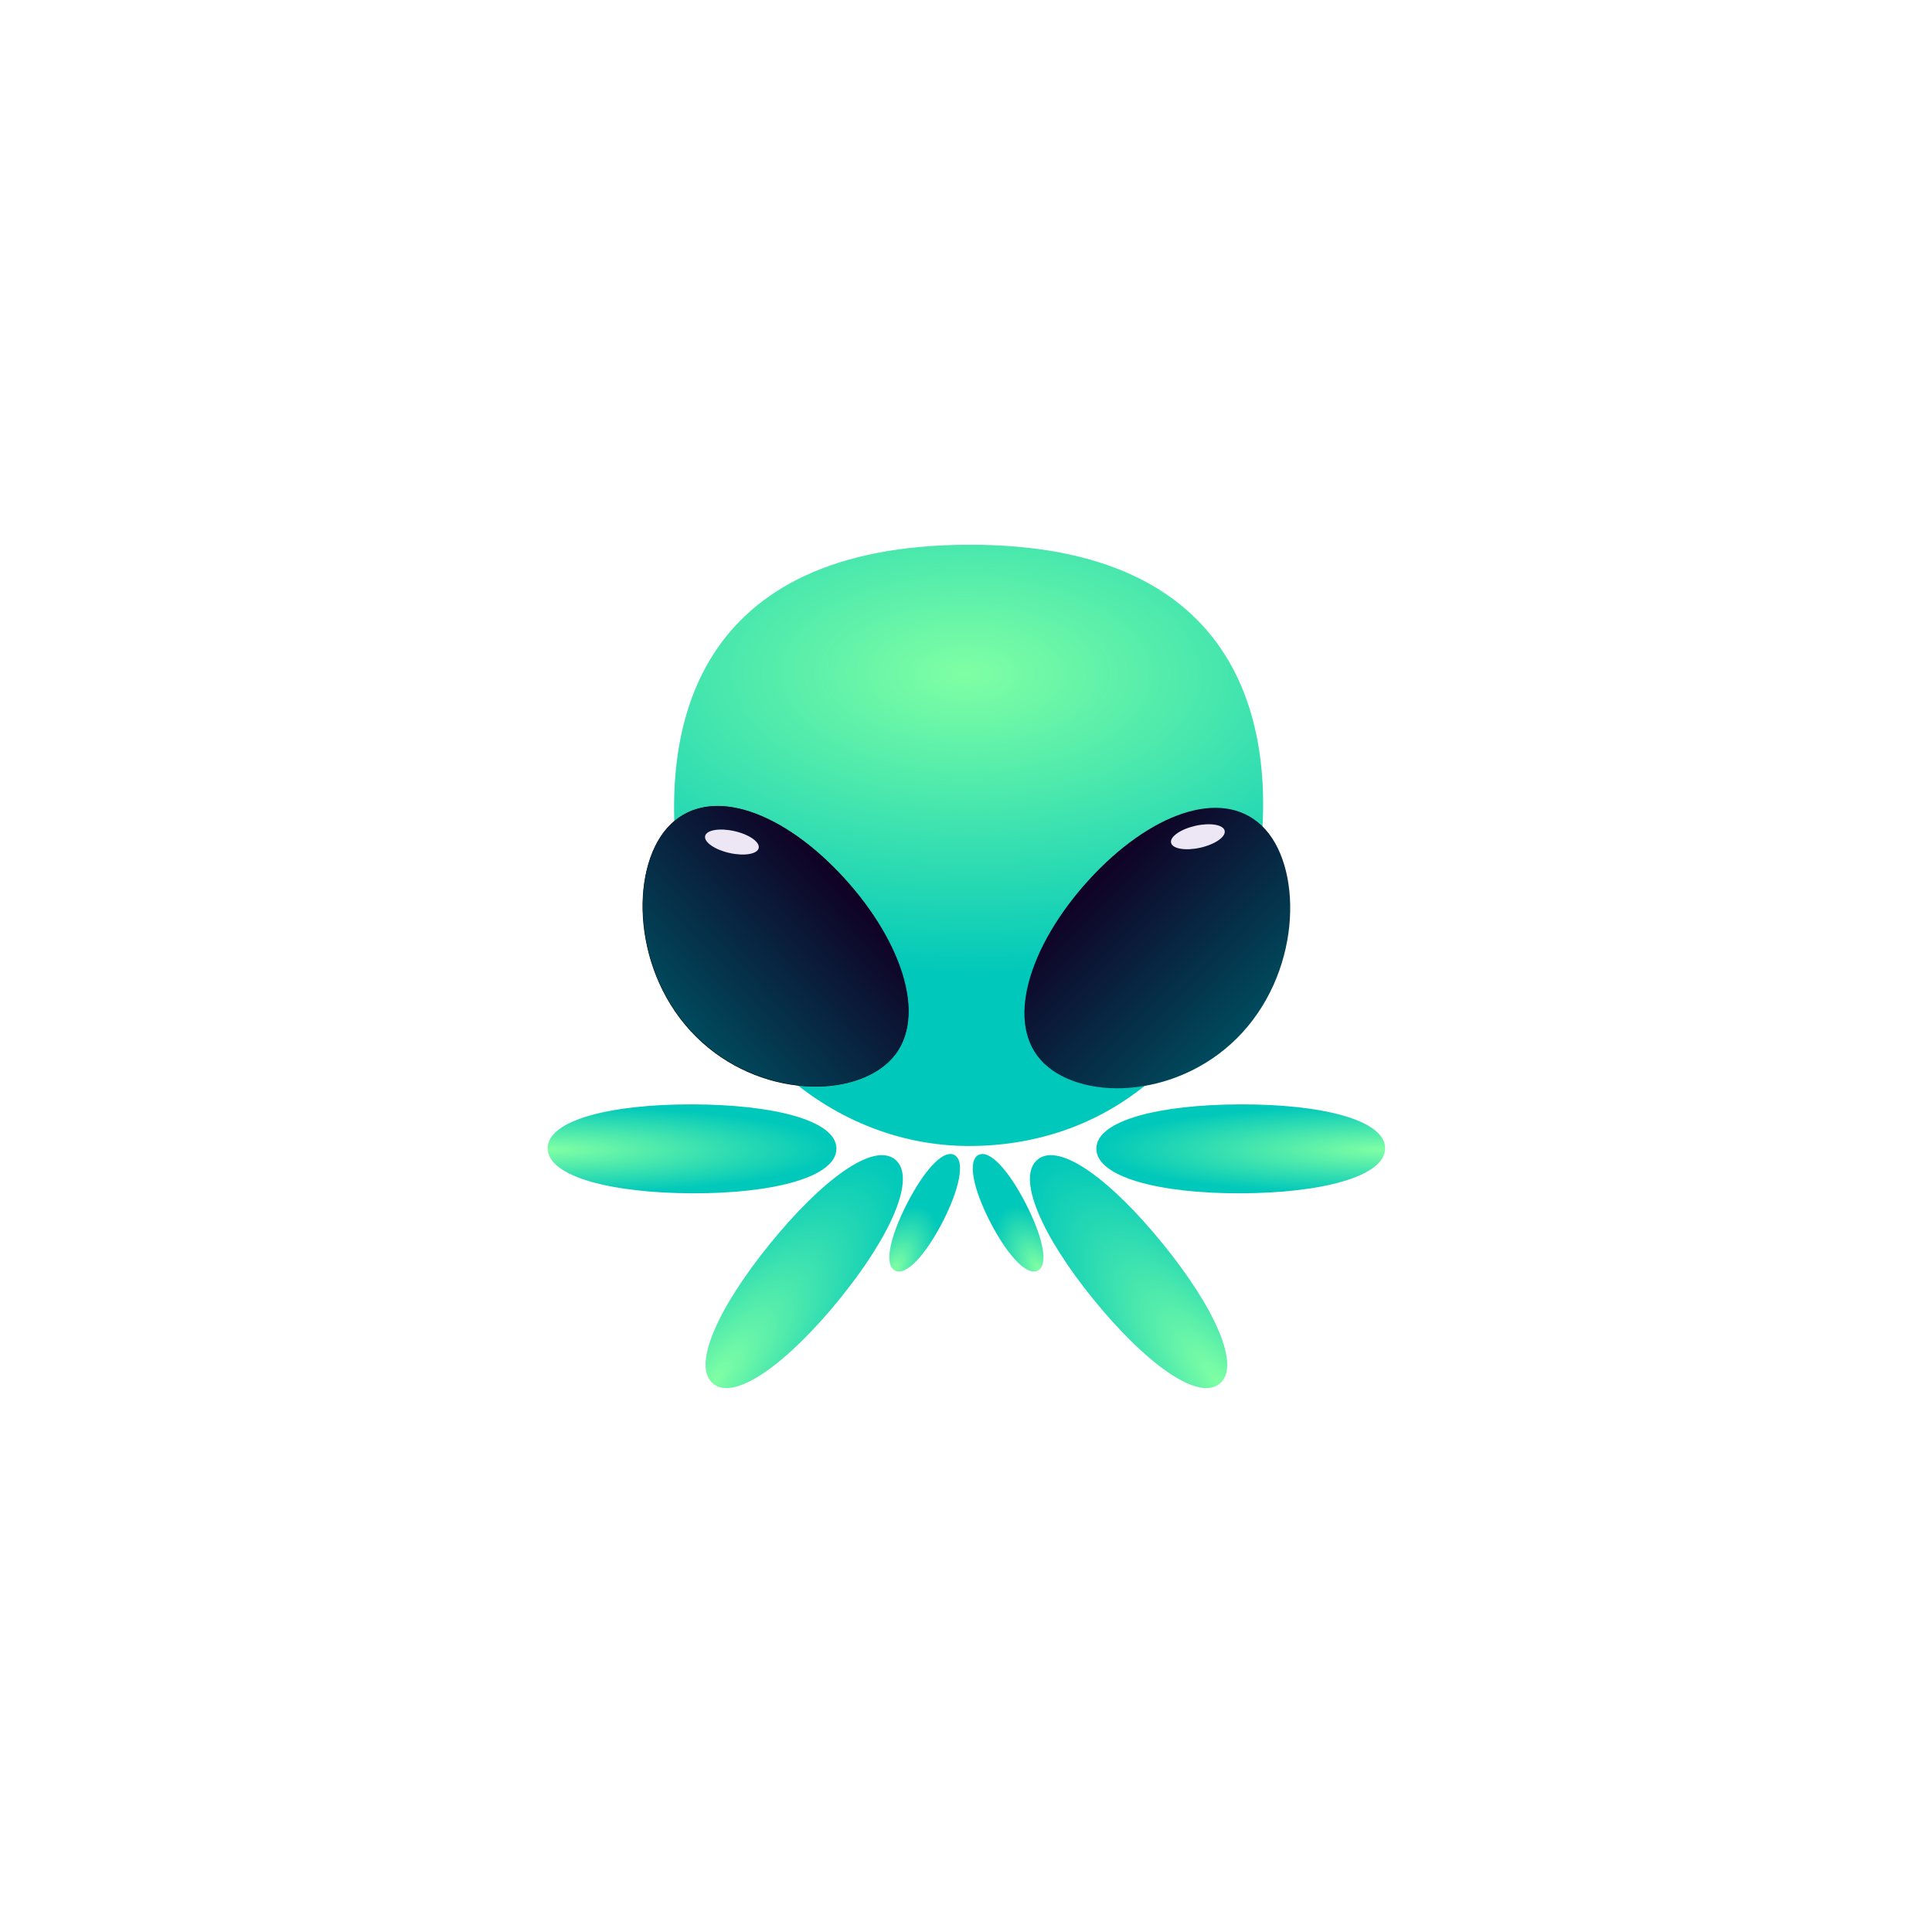 <?xml version="1.0" encoding="UTF-8" standalone="no"?>
<!-- Created with Inkscape (http://www.inkscape.org/) -->

<svg
   width="512"
   height="512"
   viewBox="0 0 135.467 135.467"
   version="1.1"
   id="svg1"
   xml:space="preserve"
   inkscape:version="1.3.2 (091e20e, 2023-11-25, custom)"
   sodipodi:docname="octo-4.svg"
   xmlns:inkscape="http://www.inkscape.org/namespaces/inkscape"
   xmlns:sodipodi="http://sodipodi.sourceforge.net/DTD/sodipodi-0.dtd"
   xmlns:xlink="http://www.w3.org/1999/xlink"
   xmlns="http://www.w3.org/2000/svg"
   xmlns:svg="http://www.w3.org/2000/svg"><sodipodi:namedview
     id="namedview1"
     pagecolor="#ffffff"
     bordercolor="#000000"
     borderopacity="0.25"
     inkscape:showpageshadow="2"
     inkscape:pageopacity="0.0"
     inkscape:pagecheckerboard="0"
     inkscape:deskcolor="#d1d1d1"
     inkscape:document-units="mm"
     inkscape:zoom="0.34609638"
     inkscape:cx="658.77603"
     inkscape:cy="778.68482"
     inkscape:window-width="1920"
     inkscape:window-height="991"
     inkscape:window-x="-9"
     inkscape:window-y="-9"
     inkscape:window-maximized="1"
     inkscape:current-layer="layer1" /><defs
     id="defs1"><inkscape:path-effect
       effect="fillet_chamfer"
       id="path-effect56"
       is_visible="true"
       lpeversion="1"
       nodesatellites_param="F,0,0,1,0,0,0,1 @ F,0,0,1,0,0,0,1 @ F,0,0,1,0,0,0,1 @ F,0,0,1,0,0,0,1 @ F,0,0,1,0,0,0,1 @ F,0,0,1,0,0,0,1 @ F,0,0,1,0,0,0,1 @ F,0,0,1,0,0,0,1 @ F,0,0,1,0,0,0,1 @ F,0,0,1,0,0,0,1"
       radius="0"
       unit="px"
       method="auto"
       mode="F"
       chamfer_steps="1"
       flexible="false"
       use_knot_distance="true"
       apply_no_radius="true"
       apply_with_radius="true"
       only_selected="false"
       hide_knots="false" /><linearGradient
       id="linearGradient27"
       inkscape:collect="always"><stop
         style="stop-color:#100024;stop-opacity:1;"
         offset="0"
         id="stop27" /><stop
         style="stop-color:#004a5d;stop-opacity:1;"
         offset="1"
         id="stop26" /></linearGradient><linearGradient
       id="linearGradient17"
       inkscape:collect="always"><stop
         style="stop-color:#004a5d;stop-opacity:1;"
         offset="0"
         id="stop16" /><stop
         style="stop-color:#100024;stop-opacity:1;"
         offset="1"
         id="stop17" /></linearGradient><linearGradient
       id="linearGradient9"
       inkscape:collect="always"><stop
         style="stop-color:#80ffa4;stop-opacity:1;"
         offset="0"
         id="stop8" /><stop
         style="stop-color:#00c8ba;stop-opacity:1;"
         offset="1"
         id="stop9" /></linearGradient><linearGradient
       id="linearGradient34"><stop
         style="stop-color:#344d7c;stop-opacity:1;"
         offset="0"
         id="stop60" /><stop
         style="stop-color:#3bc1e7;stop-opacity:1;"
         offset="1"
         id="stop61" /></linearGradient><linearGradient
       id="linearGradient34-1"><stop
         style="stop-color:#fbc3c3;stop-opacity:1;"
         offset="0"
         id="stop34" /><stop
         style="stop-color:#ec5ee4;stop-opacity:1;"
         offset="1"
         id="stop35" /></linearGradient><linearGradient
       id="linearGradient1"><stop
         style="stop-color:#3bc1e7;stop-opacity:1;"
         offset="0"
         id="stop4" /><stop
         style="stop-color:#440099;stop-opacity:0;"
         offset="1"
         id="stop5" /></linearGradient><linearGradient
       id="linearGradient1-1"><stop
         style="stop-color:#440099;stop-opacity:0.711;"
         offset="0"
         id="stop2" /><stop
         style="stop-color:#440099;stop-opacity:1;"
         offset="1"
         id="stop1" /></linearGradient><inkscape:path-effect
       effect="fillet_chamfer"
       id="path-effect9"
       is_visible="true"
       lpeversion="1"
       nodesatellites_param="F,0,0,1,0,0,0,1 @ F,0,0,1,0,0,0,1 @ F,0,0,1,0,0,0,1 @ F,0,0,1,0,0,0,1"
       radius="0"
       unit="px"
       method="auto"
       mode="F"
       chamfer_steps="1"
       flexible="false"
       use_knot_distance="true"
       apply_no_radius="true"
       apply_with_radius="true"
       only_selected="false"
       hide_knots="false" /><inkscape:path-effect
       effect="fill_between_many"
       method="originald"
       linkedpaths="#path7,0,1"
       id="path-effect10"
       is_visible="true"
       lpeversion="0"
       join="true"
       close="true"
       autoreverse="true" /><inkscape:path-effect
       effect="fill_between_many"
       method="originald"
       linkedpaths="#path7-7,0,1"
       id="path-effect10-4"
       is_visible="true"
       lpeversion="0"
       join="true"
       close="true"
       autoreverse="true" /><inkscape:path-effect
       effect="fill_between_many"
       method="originald"
       linkedpaths="#path7-2,0,1"
       id="path-effect10-1"
       is_visible="true"
       lpeversion="0"
       join="true"
       close="true"
       autoreverse="true" /><radialGradient
       inkscape:collect="always"
       xlink:href="#linearGradient9"
       id="radialGradient15-9"
       cx="73.087"
       cy="31.831"
       fx="73.087"
       fy="31.831"
       r="38.601"
       gradientTransform="matrix(1.953,0.018,-0.009,1.021,-68.529,-2.422)"
       gradientUnits="userSpaceOnUse" /><inkscape:path-effect
       effect="fill_between_many"
       method="originald"
       linkedpaths="#path7-4,0,1"
       id="path-effect10-2"
       is_visible="true"
       lpeversion="0"
       join="true"
       close="true"
       autoreverse="true" /><linearGradient
       inkscape:collect="always"
       xlink:href="#linearGradient17"
       id="linearGradient11-4"
       x1="-15.059"
       y1="86.649"
       x2="7.624"
       y2="86.649"
       gradientUnits="userSpaceOnUse" /><linearGradient
       inkscape:collect="always"
       xlink:href="#linearGradient27"
       id="linearGradient13-9"
       x1="89.766"
       y1="58.27"
       x2="109.783"
       y2="78.146"
       gradientUnits="userSpaceOnUse" /><radialGradient
       inkscape:collect="always"
       xlink:href="#linearGradient9"
       id="radialGradient24-92"
       cx="14.858"
       cy="94.052"
       fx="14.858"
       fy="94.052"
       r="18.924"
       gradientTransform="matrix(1.981,0,0,0.308,-14.579,64.807)"
       gradientUnits="userSpaceOnUse" /><radialGradient
       inkscape:collect="always"
       xlink:href="#linearGradient9"
       id="radialGradient25-2"
       cx="36.587"
       cy="121.856"
       fx="36.587"
       fy="121.856"
       r="12.93"
       gradientTransform="matrix(0.771,0.637,-1.812,2.191,229.146,-166.294)"
       gradientUnits="userSpaceOnUse" /><radialGradient
       inkscape:collect="always"
       xlink:href="#linearGradient9"
       id="radialGradient26-64"
       cx="60.165"
       cy="106.353"
       fx="60.165"
       fy="106.353"
       r="4.631"
       gradientTransform="matrix(0.889,0.458,-0.875,1.701,99.767,-99.176)"
       gradientUnits="userSpaceOnUse" /><radialGradient
       inkscape:collect="always"
       xlink:href="#linearGradient9"
       id="radialGradient24-9-9"
       cx="14.858"
       cy="94.052"
       fx="14.858"
       fy="94.052"
       r="18.924"
       gradientTransform="matrix(1.981,0,0,0.308,-14.579,64.807)"
       gradientUnits="userSpaceOnUse" /><radialGradient
       inkscape:collect="always"
       xlink:href="#linearGradient9"
       id="radialGradient25-9-1"
       cx="36.587"
       cy="121.856"
       fx="36.587"
       fy="121.856"
       r="12.93"
       gradientTransform="matrix(0.771,0.637,-1.812,2.191,229.146,-166.294)"
       gradientUnits="userSpaceOnUse" /><radialGradient
       inkscape:collect="always"
       xlink:href="#linearGradient9"
       id="radialGradient26-6-3"
       cx="60.165"
       cy="106.353"
       fx="60.165"
       fy="106.353"
       r="4.631"
       gradientTransform="matrix(0.889,0.458,-0.875,1.701,99.767,-99.176)"
       gradientUnits="userSpaceOnUse" /><inkscape:path-effect
       effect="fill_between_many"
       method="originald"
       linkedpaths="#path7-6,0,1"
       id="path-effect10-5"
       is_visible="true"
       lpeversion="0"
       join="true"
       close="true"
       autoreverse="true" /><inkscape:path-effect
       effect="fill_between_many"
       method="originald"
       linkedpaths="#path7-8,0,1"
       id="path-effect10-11"
       is_visible="true"
       lpeversion="0"
       join="true"
       close="true"
       autoreverse="true" /></defs><g
     inkscape:label="Layer 1"
     inkscape:groupmode="layer"
     id="layer1"><g
       inkscape:label="three"
       id="layer1-5-9"
       transform="matrix(0.535,0,0,0.535,31.524,30.45)"
       style="display:inline"><g
         id="g8-5"
         transform="translate(-6.235)"><path
           id="path6-3"
           style="fill:url(#radialGradient15-9);fill-opacity:1;fill-rule:evenodd;stroke:#3bc1e7;stroke-width:0"
           d="M 74.284,14.478 C 38.474,14.556 33.446,38.214 36.353,57.965 39.339,78.255 55.535,93.279 74.334,93.279 93.133,93.279 108.492,80.431 112.076,57.965 115.221,38.248 110.094,14.401 74.284,14.478 Z"
           sodipodi:nodetypes="sssss" /><path
           d="m 61.104,57.301 c 6.3,6.888 8.968,15.221 4.709,19.279 -4.259,4.058 -14.49,3.628 -20.79,-3.26 -6.3,-6.888 -6.282,-17.625 -2.023,-21.683 4.259,-4.058 11.804,-1.224 18.104,5.664 z"
           id="path10-3"
           transform="matrix(1.25,0,0,1.25,-18.492,-13.47)"
           inkscape:original-d="M 0,0"
           inkscape:path-effect="#path-effect10-2" /><path
           style="fill:url(#linearGradient11-4);fill-rule:evenodd;stroke:#cdd6e7;stroke-width:0"
           d="m 7.624,86.341 c 1.4e-6,9.334 -3.656,17.209 -9.539,17.209 -5.883,0 -13.144,-7.371 -13.144,-16.705 0,-9.334 7.261,-17.096 13.144,-17.096 5.883,0 9.539,7.259 9.539,16.593 z"
           transform="matrix(0.905,-0.862,0.844,0.922,-21.85,-14.909)"
           id="path7-4"
           sodipodi:nodetypes="sssss" /><path
           style="fill:url(#linearGradient13-9);fill-rule:evenodd;stroke:#cdd6e7;stroke-width:0"
           d="m 90.048,58.376 c -7.874,8.61 -11.209,19.026 -5.886,24.099 5.323,5.073 18.113,4.535 25.987,-4.075 7.874,-8.61 7.852,-22.031 2.529,-27.104 -5.323,-5.073 -14.756,-1.53 -22.63,7.08 z"
           id="path7-1-8"
           sodipodi:nodetypes="sssss" /><ellipse
           style="fill:#ede6f5;fill-opacity:1;fill-rule:evenodd;stroke:#3bc1e7;stroke-width:0"
           id="path1-4-9"
           cx="-90.109"
           cy="74.358"
           rx="3.598"
           ry="1.469"
           transform="matrix(-0.976,0.22,0.22,0.976,0,0)" /><ellipse
           style="fill:#ede6f5;fill-opacity:1;fill-rule:evenodd;stroke:#3bc1e7;stroke-width:0"
           id="path1-7"
           transform="rotate(12.7)"
           ry="1.469"
           rx="3.598"
           cy="42.63"
           cx="53.928" /></g><g
         id="g24-9"
         transform="translate(-1.82)"><g
           id="g23-3"><path
             id="path8-15"
             style="fill:url(#radialGradient24-92);fill-rule:evenodd;stroke:#3bc1e7;stroke-width:0"
             d="m 52.521,93.628 c -2e-6,3.709 -8.202,5.879 -18.852,5.852 -10.65,-0.026 -18.996,-2.191 -18.996,-5.9 -1e-6,-3.709 8.298,-5.783 18.948,-5.756 10.65,0.026 18.9,2.095 18.9,5.804 z"
             sodipodi:nodetypes="sssss" /><path
             id="path8-21-2"
             style="fill:url(#radialGradient25-2);fill-rule:evenodd;stroke:#3bc1e7;stroke-width:0"
             d="m 60.207,95.044 c 2.884,2.332 -0.586,10.074 -7.303,18.339 -6.717,8.265 -13.648,13.393 -16.532,11.061 -2.884,-2.332 0.721,-10.088 7.438,-18.353 6.717,-8.265 13.513,-13.379 16.397,-11.047 z"
             sodipodi:nodetypes="sssss" /><path
             id="path8-21-7-2"
             style="fill:url(#radialGradient26-64);fill-rule:evenodd;stroke:#3bc1e7;stroke-width:0"
             d="m 67.962,94.449 c 1.487,0.759 0.678,4.49 -1.512,8.753 -2.19,4.263 -4.766,7.165 -6.252,6.406 -1.487,-0.759 -0.62,-4.509 1.57,-8.772 2.19,-4.263 4.707,-7.146 6.194,-6.387 z"
             sodipodi:nodetypes="sssss" /></g><g
           id="g23-9-5"
           transform="matrix(-1,0,0,1,139.106,0)"><path
             id="path8-6-4"
             style="fill:url(#radialGradient24-9-9);fill-rule:evenodd;stroke:#3bc1e7;stroke-width:0"
             d="m 52.521,93.628 c -2e-6,3.709 -8.202,5.879 -18.852,5.852 -10.65,-0.026 -18.996,-2.191 -18.996,-5.9 -1e-6,-3.709 8.298,-5.783 18.948,-5.756 10.65,0.026 18.9,2.095 18.9,5.804 z"
             sodipodi:nodetypes="sssss" /><path
             id="path8-21-8-57"
             style="fill:url(#radialGradient25-9-1);fill-rule:evenodd;stroke:#3bc1e7;stroke-width:0"
             d="m 60.207,95.044 c 2.884,2.332 -0.586,10.074 -7.303,18.339 -6.717,8.265 -13.648,13.393 -16.532,11.061 -2.884,-2.332 0.721,-10.088 7.438,-18.353 6.717,-8.265 13.513,-13.379 16.397,-11.047 z"
             sodipodi:nodetypes="sssss" /><path
             id="path8-21-7-6-9"
             style="fill:url(#radialGradient26-6-3);fill-rule:evenodd;stroke:#3bc1e7;stroke-width:0"
             d="m 67.962,94.449 c 1.487,0.759 0.678,4.49 -1.512,8.753 -2.19,4.263 -4.766,7.165 -6.252,6.406 -1.487,-0.759 -0.62,-4.509 1.57,-8.772 2.19,-4.263 4.707,-7.146 6.194,-6.387 z"
             sodipodi:nodetypes="sssss" /></g></g></g></g></svg>
